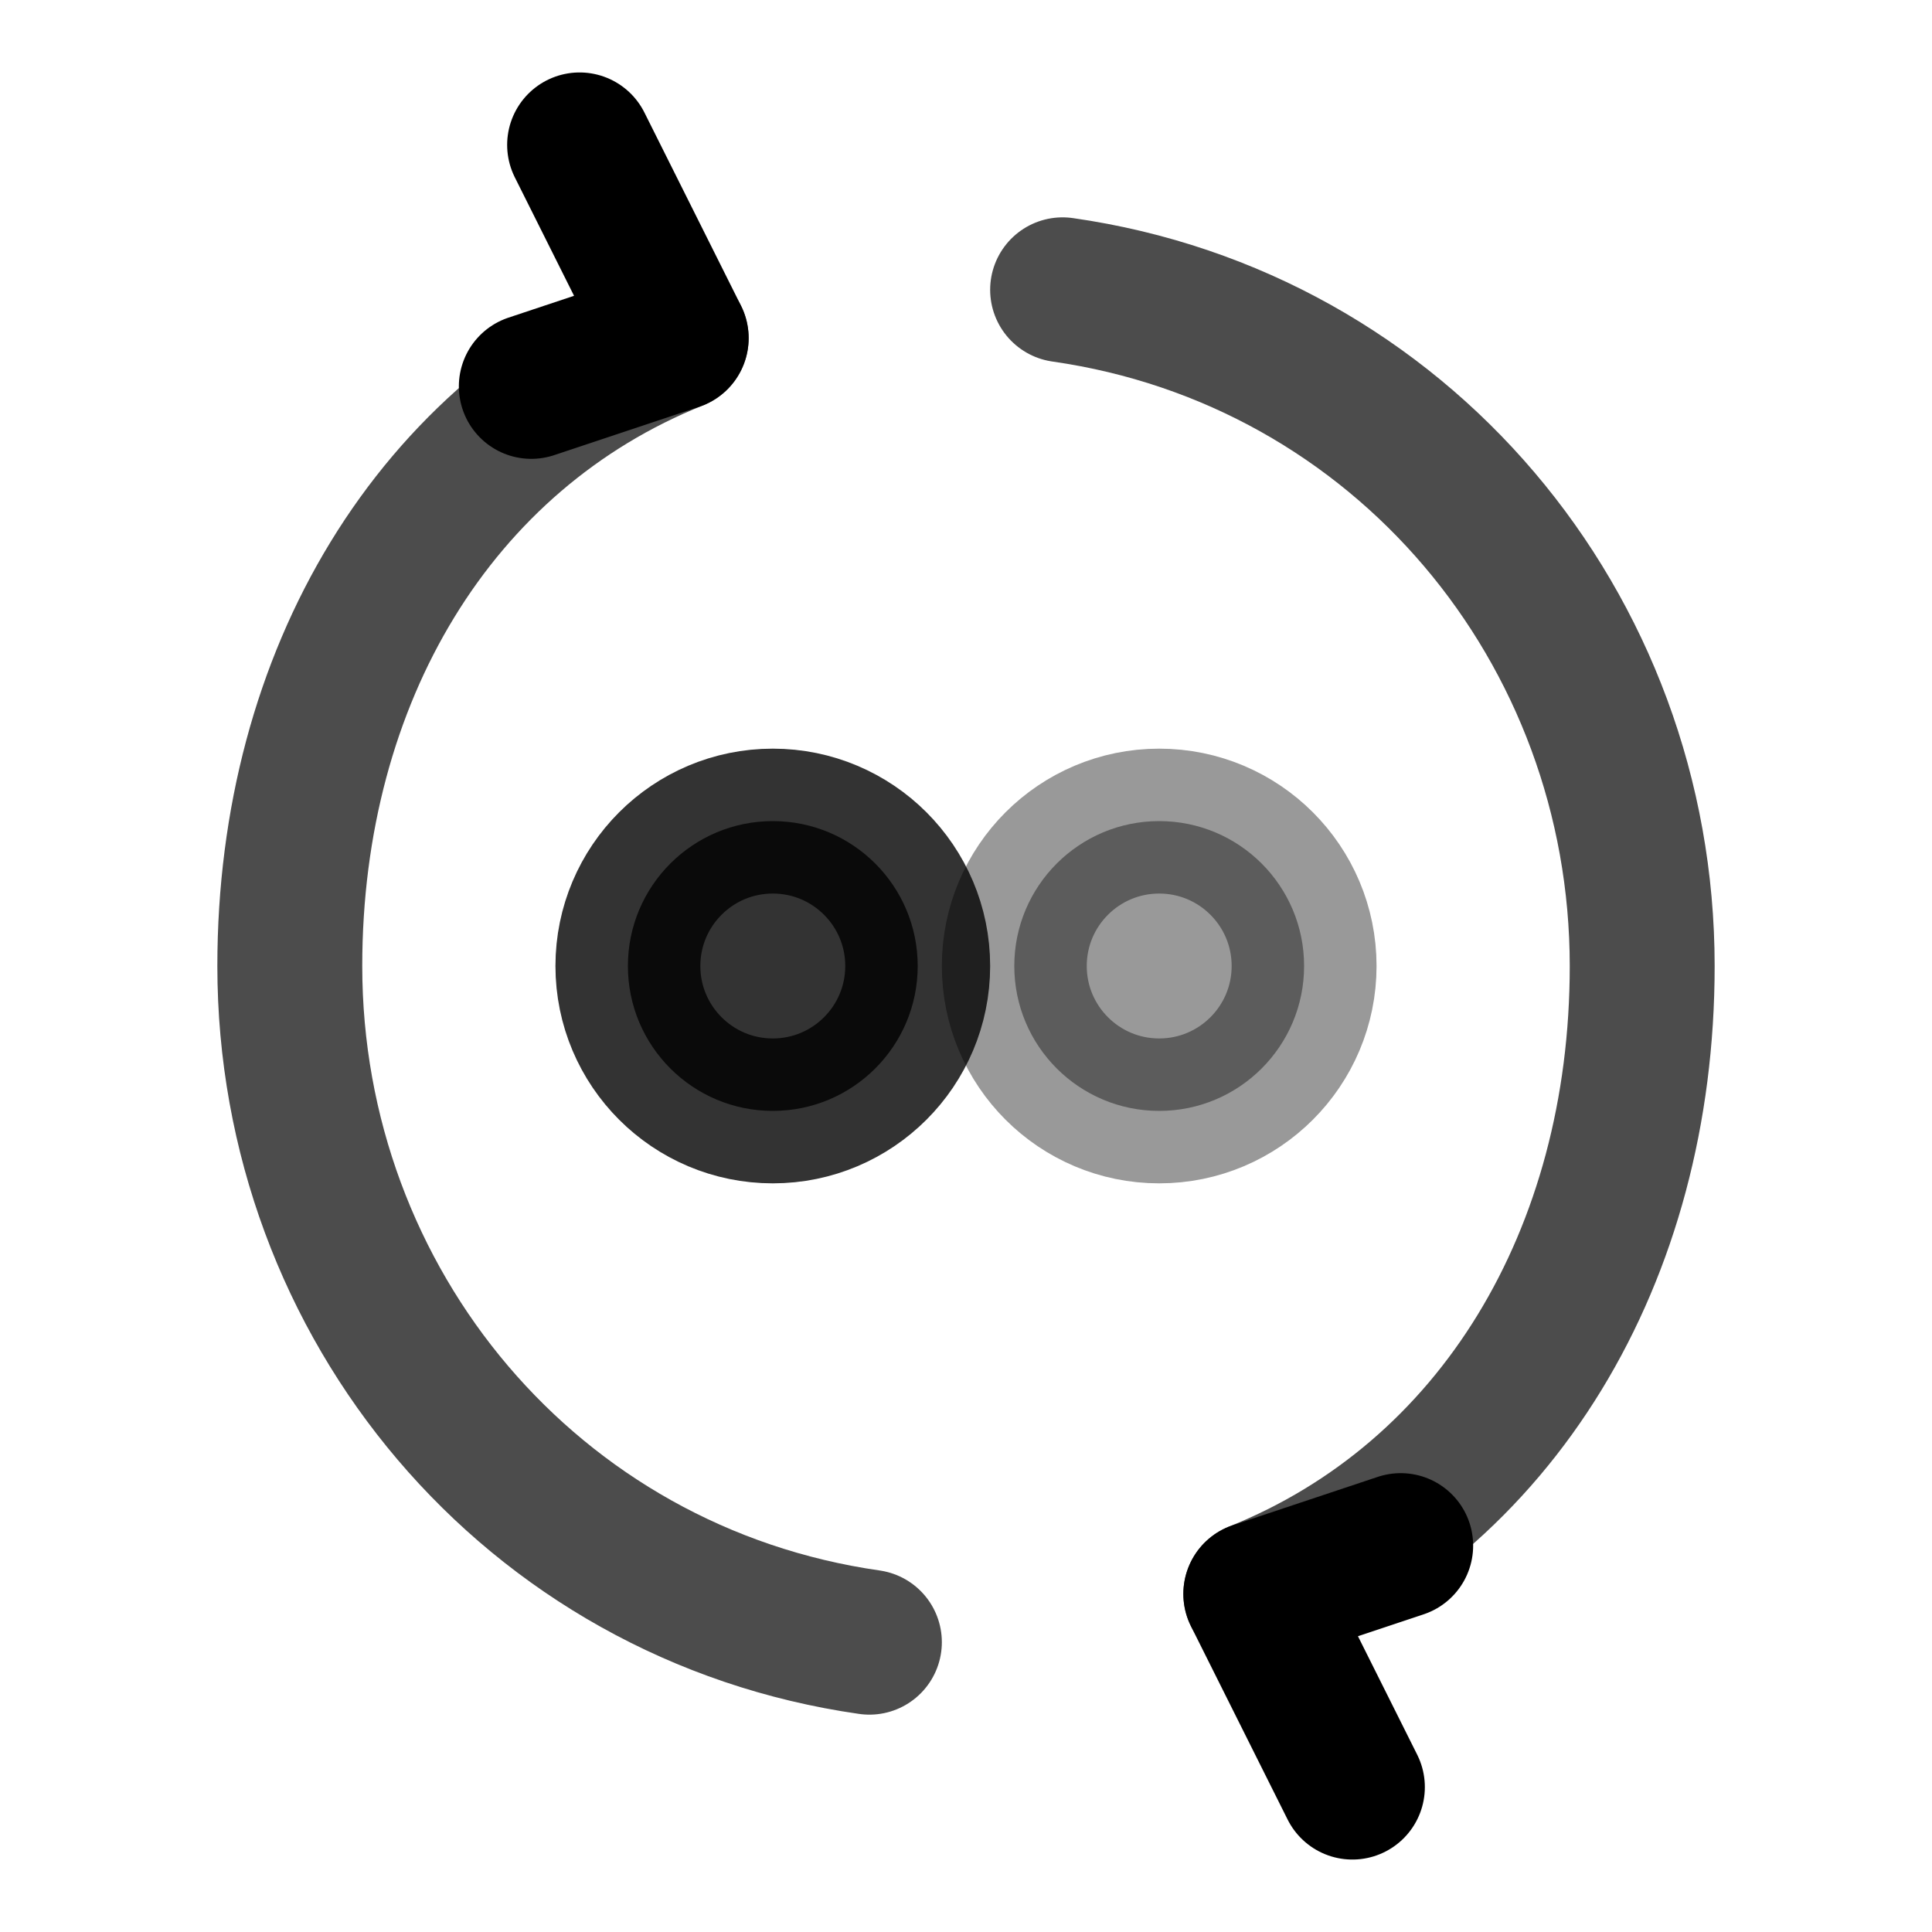 <svg width="20" height="20" viewBox="0 0 20 20" fill="none" xmlns="http://www.w3.org/2000/svg">
  <!-- Mode toggle icon representing cycling between states -->
  <g stroke="currentColor" stroke-width="1.5" fill="none" stroke-linecap="round" stroke-linejoin="round">
    <!-- Circular arrows showing cycle/toggle -->
    <path d="M7 3.5C4.5 4.5 3 7 3 10c0 3.5 2.5 6.5 6 7" opacity="0.7"/>
    <path d="M13 16.5C15.5 15.5 17 13 17 10c0-3.5-2.5-6.5-6-7" opacity="0.7"/>
    
    <!-- Arrow heads -->
    <path d="M6 1.5L7 3.5L5.5 4"/>
    <path d="M14 18.5L13 16.5L14.5 16"/>
    
    <!-- Center dots representing different modes -->
    <circle cx="8" cy="10" r="1.5" fill="currentColor" opacity="0.8"/>
    <circle cx="12" cy="10" r="1.5" fill="currentColor" opacity="0.4"/>
  </g>
</svg>